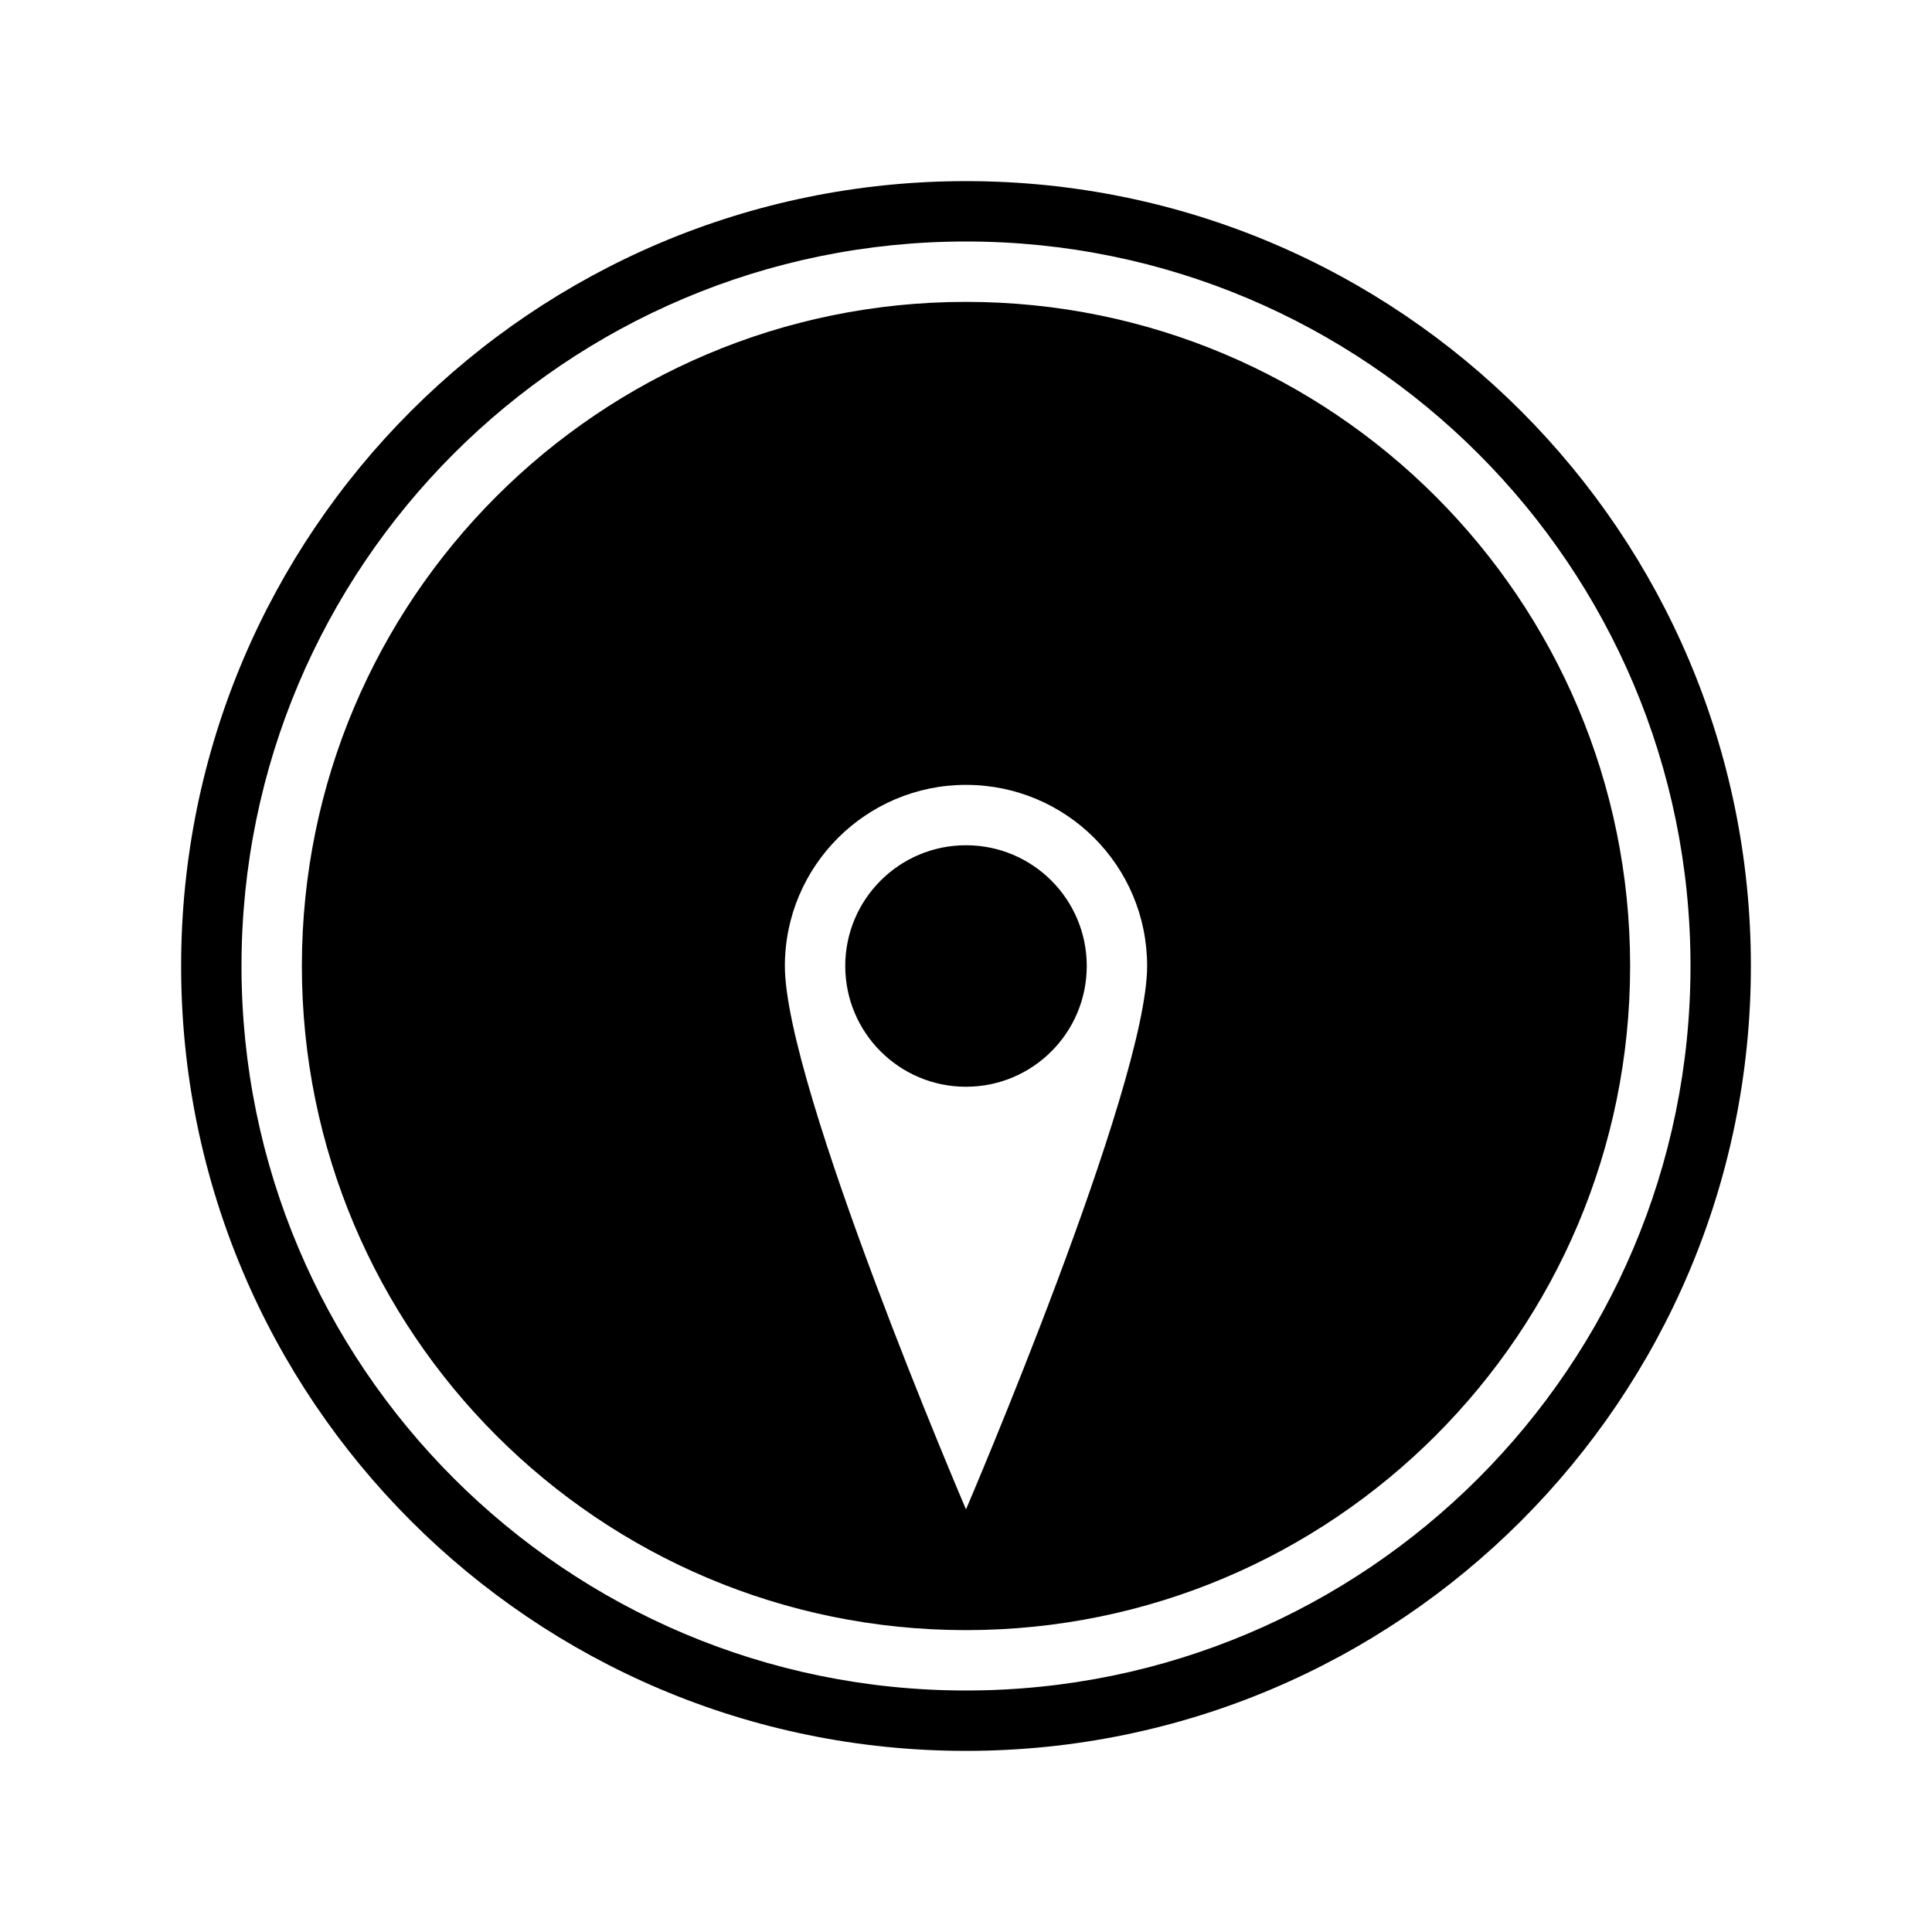 <svg xmlns="http://www.w3.org/2000/svg" class="ijs-icon__svg" width="200" height="200" viewBox="0 0 32 32"><path d="M3 16v0c0-7.18 5.82-13 13-13s13 5.82 13 13c0 7.18-5.82 13-13 13s-13-5.82-13-13zM4 16c0 6.627 5.373 12 12 12s12-5.373 12-12c0-6.627-5.373-12-12-12s-12 5.373-12 12v0zM5 16c0 6.075 4.925 11 11 11s11-4.925 11-11c0-6.075-4.925-11-11-11s-11 4.925-11 11v0zM13 16c0-1.657 1.347-3 3-3 1.657 0 3 1.337 3 3 0 2-3 9-3 9s-3-7-3-9v0zM14 16c0 1.105 0.895 2 2 2s2-0.895 2-2c0-1.105-0.895-2-2-2s-2 0.895-2 2v0z"></path></svg>